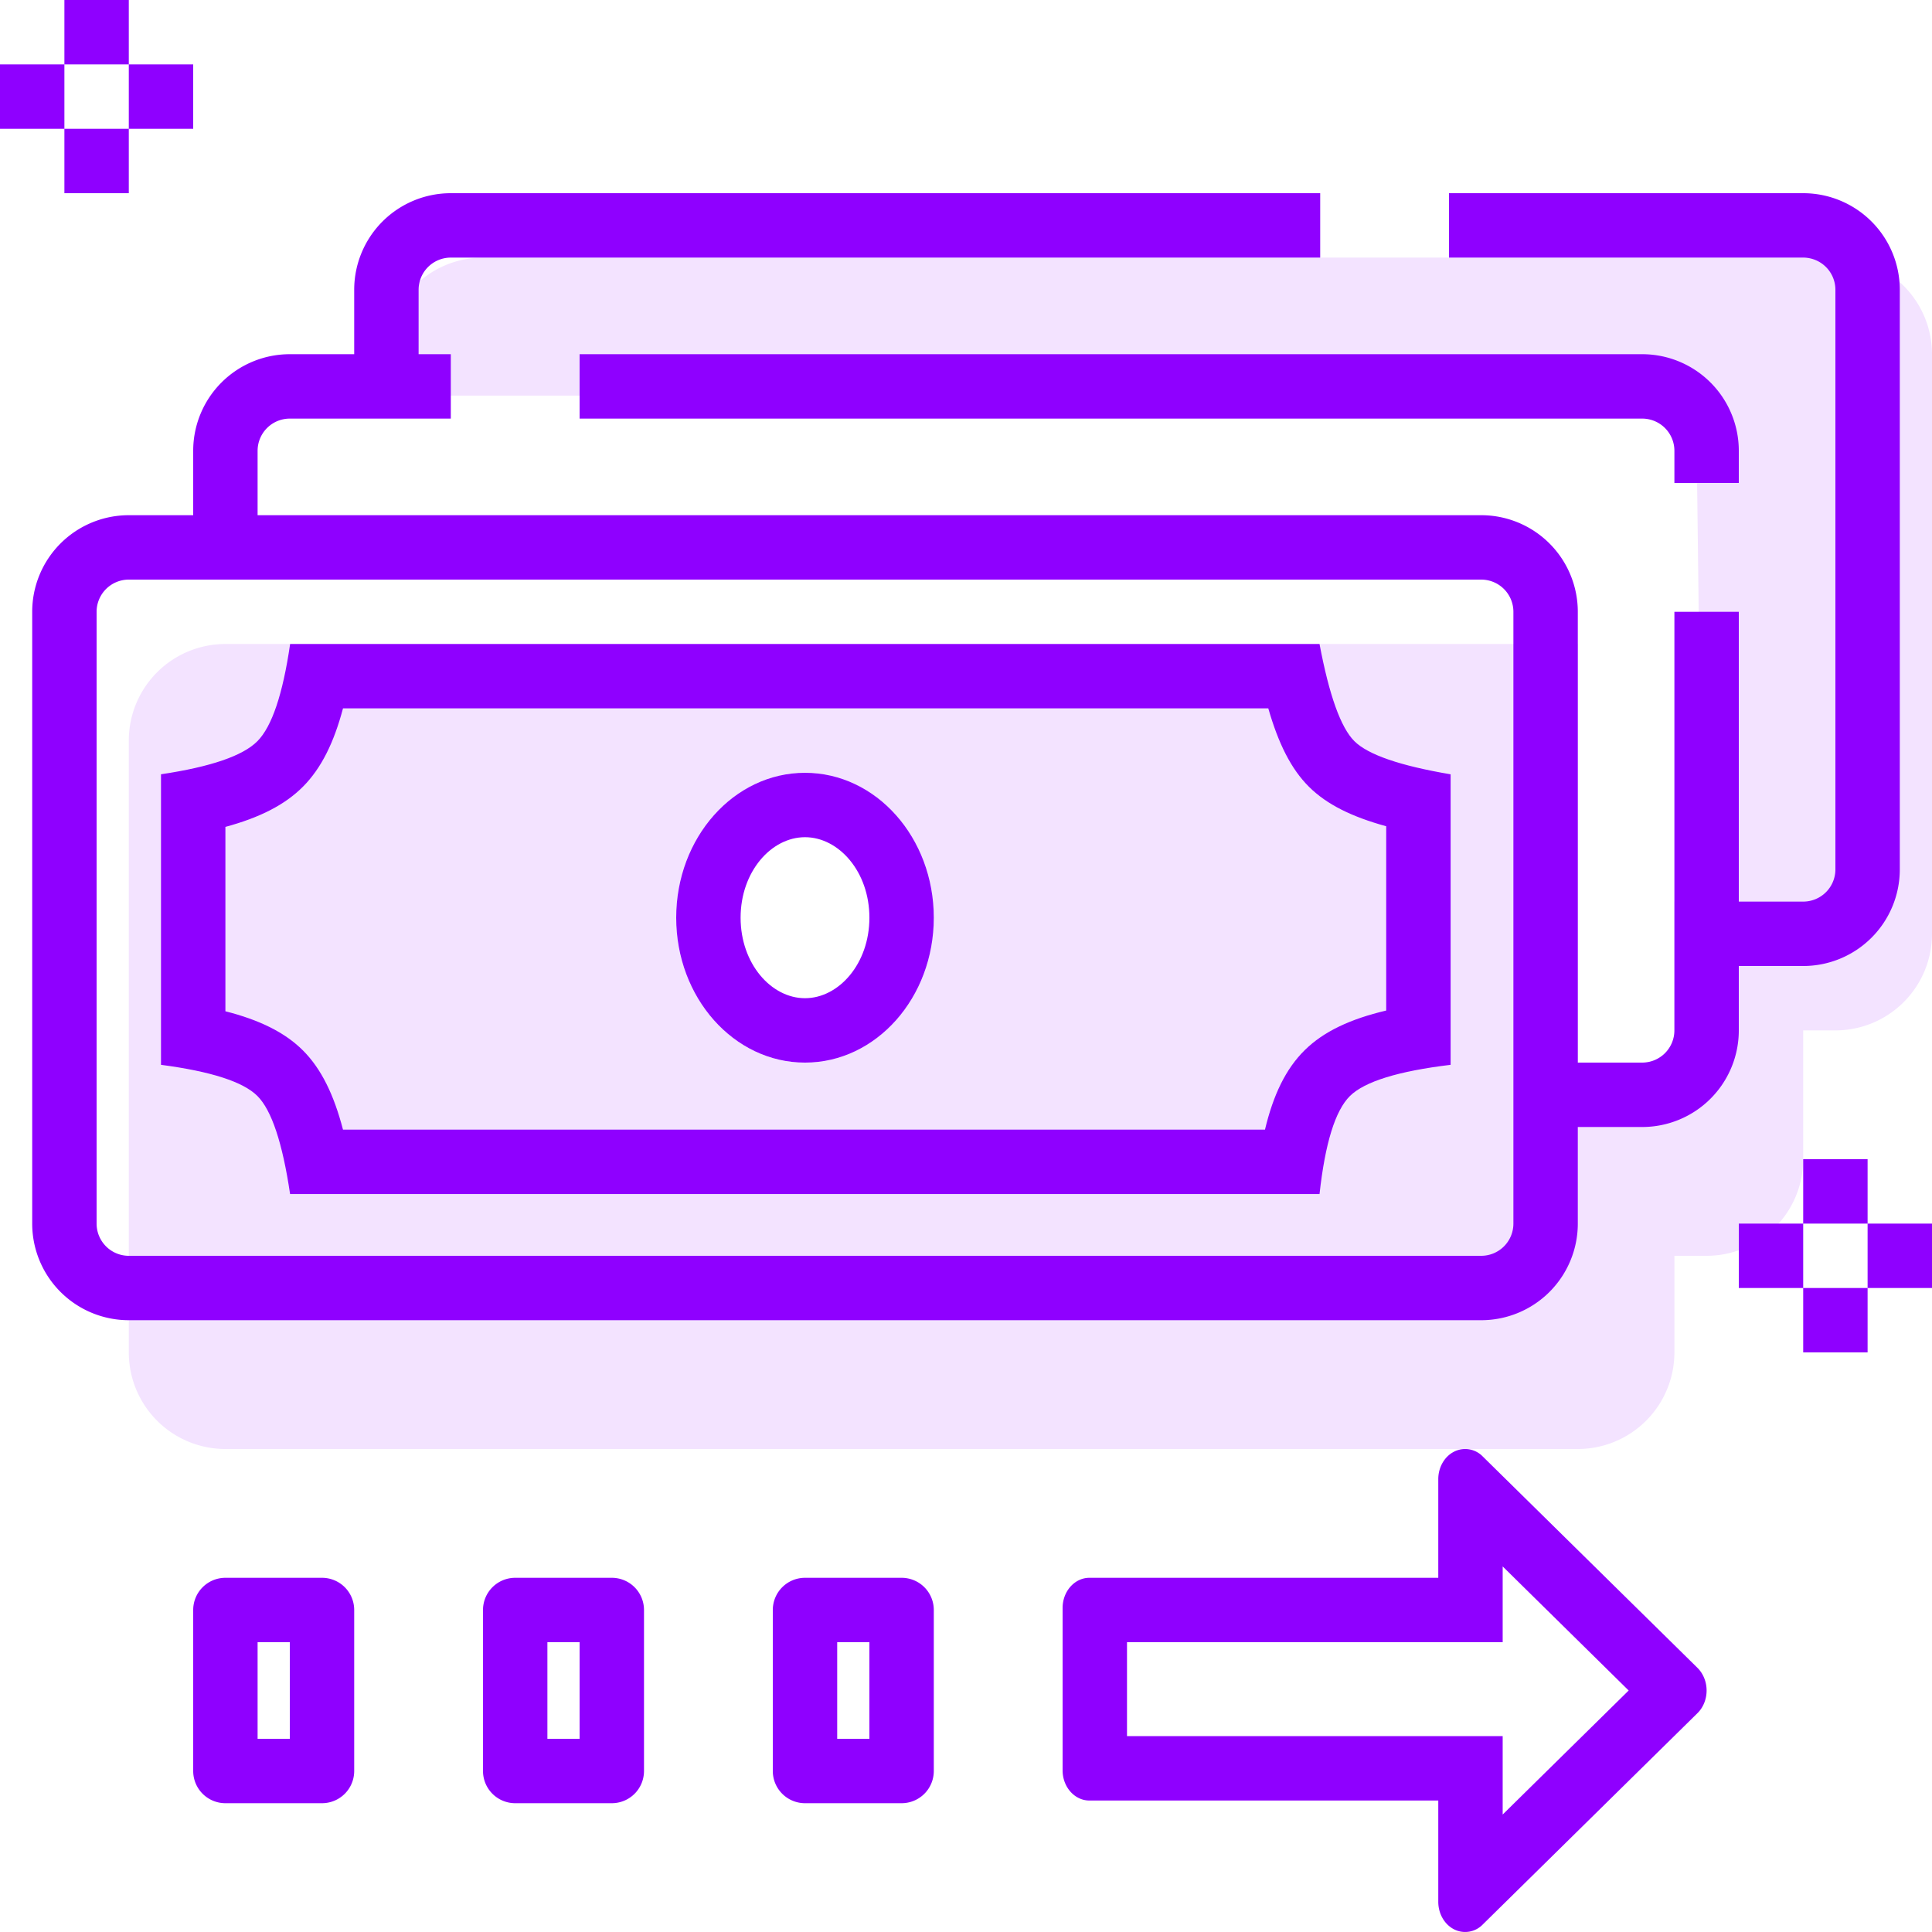 <svg xmlns="http://www.w3.org/2000/svg" width="60" height="60" viewBox="0 0 60 60">
    <g fill="none" fill-rule="evenodd">
        <path fill="#8F00FF" fill-rule="nonzero" d="M46.667 51H35v2.917h11.667v2.435L50.58 52.5l-3.913-3.853V51zm-1.512-5.916a.76.76 0 0 1 .893.148l6.667 6.563c.18.178.285.435.285.705 0 .27-.103.527-.285.705l-6.667 6.562a.76.76 0 0 1-.893.149c-.297-.152-.488-.486-.488-.854v-3.145H33.833c-.46 0-.833-.42-.833-.938v-5.041c0-.518.373-.938.833-.938h10.834v-3.063c0-.367.19-.701.488-.853zM26 51v3h1v-3h-1zm-1-2h3a1 1 0 0 1 1 1v5a1 1 0 0 1-1 1h-3a1 1 0 0 1-1-1v-5a1 1 0 0 1 1-1zM17 51v3h1v-3h-1zm-1-2h3a1 1 0 0 1 1 1v5a1 1 0 0 1-1 1h-3a1 1 0 0 1-1-1v-5a1 1 0 0 1 1-1zM8 51v3h1v-3H8zm-1-2h3a1 1 0 0 1 1 1v5a1 1 0 0 1-1 1H7a1 1 0 0 1-1-1v-5a1 1 0 0 1 1-1z"/>
        <path fill="#F3E3FF" d="M49 20v13h2a1 1 0 0 0 1-1v-4h.865l-.193-15.713H12.38L12 11a3 3 0 0 1 3-3h42a3 3 0 0 1 3 3v18a3 3 0 0 1-3 3h-1v4a3 3 0 0 1-3 3h-1v3a3 3 0 0 1-3 3H7a3 3 0 0 1-3-3V23a3 3 0 0 1 3-3h42zM25 33c2.21 0 4-2.015 4-4.5S27.21 24 25 24s-4 2.015-4 4.5 1.79 4.5 4 4.5z"/>
        <path fill="#8F00FF" d="M41 6v2h4V6h11a3 3 0 0 1 3 3v18a3 3 0 0 1-3 3h-2v2a3 3 0 0 1-3 3h-2v3a3 3 0 0 1-3 3H4a3 3 0 0 1-3-3V19a3 3 0 0 1 3-3h2v-2a3 3 0 0 1 3-3h2V9a3 3 0 0 1 3-3h27zm13 22h2a1 1 0 0 0 1-1V9a1 1 0 0 0-1-1H14a1 1 0 0 0-1 1v2h38a3 3 0 0 1 3 3v14zm-5 5h2a1 1 0 0 0 1-1V14a1 1 0 0 0-1-1H9a1 1 0 0 0-1 1v2h38a3 3 0 0 1 3 3v14zM4 18a1 1 0 0 0-1 1v19a1 1 0 0 0 1 1h42a1 1 0 0 0 1-1V19a1 1 0 0 0-1-1H4zm10-7v2h4v-2h-4zm38 4v4h2v-4h-2z"/>
        <path fill="#8F00FF" fill-rule="nonzero" d="M7 31.406c1.052.268 1.84.649 2.41 1.218.57.571.959 1.374 1.242 2.458h28.633c.257-1.076.643-1.886 1.235-2.469.592-.583 1.419-.967 2.53-1.23V25.66c-1.065-.293-1.845-.675-2.398-1.225-.557-.553-.95-1.344-1.264-2.436H10.652c-.28 1.058-.67 1.853-1.237 2.426C8.846 25 8.054 25.395 7 25.68v5.725zm-2-7.36c1.546-.231 2.545-.574 2.994-1.028.45-.454.789-1.46 1.016-3.018h31.969c.3 1.592.66 2.598 1.083 3.018.422.42 1.418.763 2.988 1.029v9.022c-1.627.196-2.67.519-3.126.968-.456.45-.771 1.465-.945 3.045H9.009c-.236-1.589-.574-2.604-1.015-3.045-.44-.44-1.438-.763-2.994-.968v-9.022z"/>
        <path fill="#8F00FF" d="M2 0h2v2H2V0zm0 4h2v2H2V4zm2-2h2v2H4V2zM0 2h2v2H0V2zM56 36h2v2h-2v-2zm0 4h2v2h-2v-2zm2-2h2v2h-2v-2zm-4 0h2v2h-2v-2z"/>
        <path fill="#8F00FF" fill-rule="nonzero" d="M25 31c1.049 0 2-1.07 2-2.5s-.951-2.5-2-2.5-2 1.07-2 2.5.951 2.5 2 2.5zm0 2c-2.21 0-4-2.015-4-4.5s1.79-4.5 4-4.5 4 2.015 4 4.5-1.79 4.5-4 4.5z"/>
    </g>
</svg>
